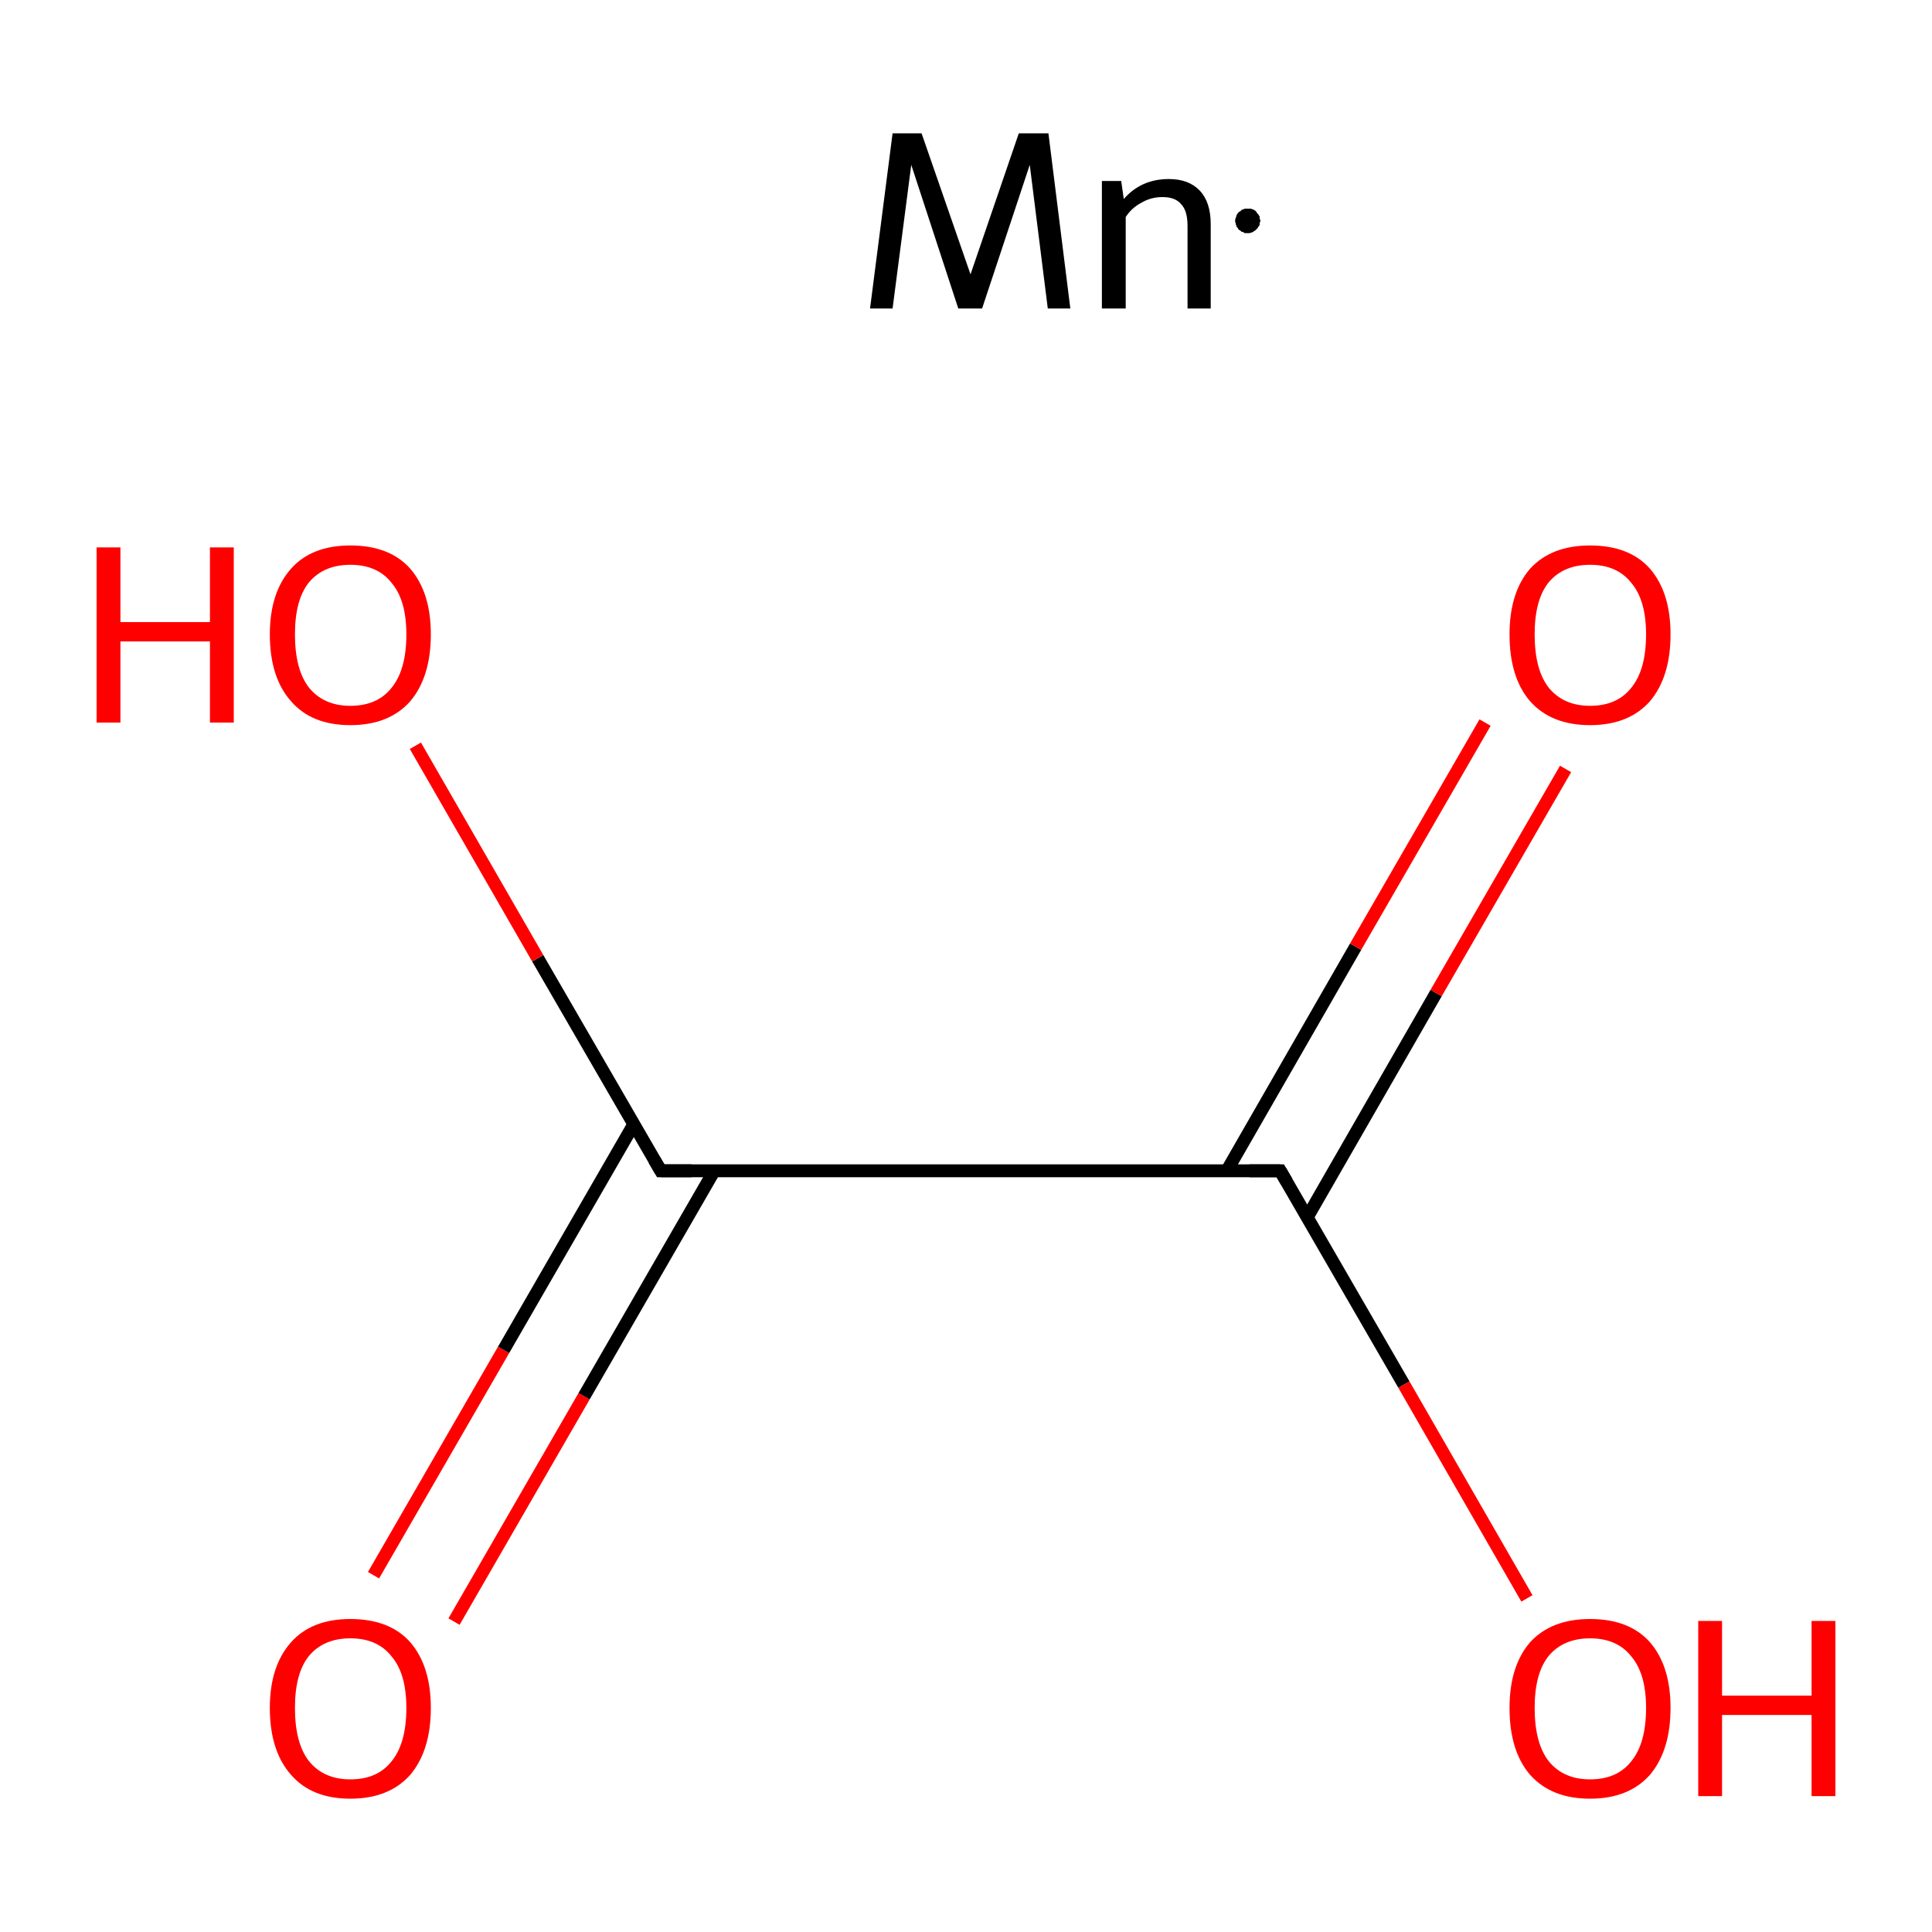 <?xml version='1.0' encoding='iso-8859-1'?>
<svg version='1.1' baseProfile='full'
              xmlns='http://www.w3.org/2000/svg'
                      xmlns:rdkit='http://www.rdkit.org/xml'
                      xmlns:xlink='http://www.w3.org/1999/xlink'
                  xml:space='preserve'
width='300px' height='300px' viewBox='0 0 300 300'>
<!-- END OF HEADER -->
<rect style='opacity:1.0;fill:#FFFFFF;stroke:none' width='300.0' height='300.0' x='0.0' y='0.0'> </rect>
<path class='bond-0 atom-0 atom-1' d='M 58.0,244.6 L 78.2,209.6' style='fill:none;fill-rule:evenodd;stroke:#FF0000;stroke-width:2.0px;stroke-linecap:butt;stroke-linejoin:miter;stroke-opacity:1' />
<path class='bond-0 atom-0 atom-1' d='M 78.2,209.6 L 98.4,174.6' style='fill:none;fill-rule:evenodd;stroke:#000000;stroke-width:2.0px;stroke-linecap:butt;stroke-linejoin:miter;stroke-opacity:1' />
<path class='bond-0 atom-0 atom-1' d='M 70.5,251.8 L 90.7,216.8' style='fill:none;fill-rule:evenodd;stroke:#FF0000;stroke-width:2.0px;stroke-linecap:butt;stroke-linejoin:miter;stroke-opacity:1' />
<path class='bond-0 atom-0 atom-1' d='M 90.7,216.8 L 110.9,181.8' style='fill:none;fill-rule:evenodd;stroke:#000000;stroke-width:2.0px;stroke-linecap:butt;stroke-linejoin:miter;stroke-opacity:1' />
<path class='bond-1 atom-1 atom-2' d='M 102.6,181.8 L 83.5,148.8' style='fill:none;fill-rule:evenodd;stroke:#000000;stroke-width:2.0px;stroke-linecap:butt;stroke-linejoin:miter;stroke-opacity:1' />
<path class='bond-1 atom-1 atom-2' d='M 83.5,148.8 L 64.5,115.8' style='fill:none;fill-rule:evenodd;stroke:#FF0000;stroke-width:2.0px;stroke-linecap:butt;stroke-linejoin:miter;stroke-opacity:1' />
<path class='bond-2 atom-1 atom-3' d='M 102.6,181.8 L 198.8,181.8' style='fill:none;fill-rule:evenodd;stroke:#000000;stroke-width:2.0px;stroke-linecap:butt;stroke-linejoin:miter;stroke-opacity:1' />
<path class='bond-3 atom-3 atom-4' d='M 203.0,189.0 L 223.0,154.2' style='fill:none;fill-rule:evenodd;stroke:#000000;stroke-width:2.0px;stroke-linecap:butt;stroke-linejoin:miter;stroke-opacity:1' />
<path class='bond-3 atom-3 atom-4' d='M 223.0,154.2 L 243.1,119.4' style='fill:none;fill-rule:evenodd;stroke:#FF0000;stroke-width:2.0px;stroke-linecap:butt;stroke-linejoin:miter;stroke-opacity:1' />
<path class='bond-3 atom-3 atom-4' d='M 190.5,181.8 L 210.5,147.0' style='fill:none;fill-rule:evenodd;stroke:#000000;stroke-width:2.0px;stroke-linecap:butt;stroke-linejoin:miter;stroke-opacity:1' />
<path class='bond-3 atom-3 atom-4' d='M 210.5,147.0 L 230.6,112.2' style='fill:none;fill-rule:evenodd;stroke:#FF0000;stroke-width:2.0px;stroke-linecap:butt;stroke-linejoin:miter;stroke-opacity:1' />
<path class='bond-4 atom-3 atom-5' d='M 198.8,181.8 L 218.0,215.0' style='fill:none;fill-rule:evenodd;stroke:#000000;stroke-width:2.0px;stroke-linecap:butt;stroke-linejoin:miter;stroke-opacity:1' />
<path class='bond-4 atom-3 atom-5' d='M 218.0,215.0 L 237.1,248.2' style='fill:none;fill-rule:evenodd;stroke:#FF0000;stroke-width:2.0px;stroke-linecap:butt;stroke-linejoin:miter;stroke-opacity:1' />
<path d='M 101.6,180.1 L 102.6,181.8 L 107.4,181.8' style='fill:none;stroke:#000000;stroke-width:2.0px;stroke-linecap:butt;stroke-linejoin:miter;stroke-miterlimit:10;stroke-opacity:1;' />
<path d='M 194.0,181.8 L 198.8,181.8 L 199.8,183.5' style='fill:none;stroke:#000000;stroke-width:2.0px;stroke-linecap:butt;stroke-linejoin:miter;stroke-miterlimit:10;stroke-opacity:1;' />
<path class='atom-0' d='M 41.9 265.2
Q 41.9 258.7, 45.2 255.0
Q 48.4 251.4, 54.4 251.4
Q 60.5 251.4, 63.7 255.0
Q 66.9 258.7, 66.9 265.2
Q 66.9 271.8, 63.7 275.6
Q 60.4 279.3, 54.4 279.3
Q 48.4 279.3, 45.2 275.6
Q 41.9 271.9, 41.9 265.2
M 54.4 276.3
Q 58.6 276.3, 60.8 273.5
Q 63.1 270.7, 63.1 265.2
Q 63.1 259.9, 60.8 257.2
Q 58.6 254.4, 54.4 254.4
Q 50.3 254.4, 48.0 257.1
Q 45.8 259.8, 45.8 265.2
Q 45.8 270.7, 48.0 273.5
Q 50.3 276.3, 54.4 276.3
' fill='#FF0000'/>
<path class='atom-2' d='M 15.0 85.0
L 18.7 85.0
L 18.7 96.6
L 32.6 96.6
L 32.6 85.0
L 36.3 85.0
L 36.3 112.2
L 32.6 112.2
L 32.6 99.6
L 18.7 99.6
L 18.7 112.2
L 15.0 112.2
L 15.0 85.0
' fill='#FF0000'/>
<path class='atom-2' d='M 41.9 98.5
Q 41.9 92.0, 45.2 88.3
Q 48.4 84.7, 54.4 84.7
Q 60.5 84.7, 63.7 88.3
Q 66.9 92.0, 66.9 98.5
Q 66.9 105.1, 63.7 108.9
Q 60.4 112.6, 54.4 112.6
Q 48.4 112.6, 45.2 108.9
Q 41.9 105.2, 41.9 98.5
M 54.4 109.6
Q 58.6 109.6, 60.8 106.8
Q 63.1 104.0, 63.1 98.5
Q 63.1 93.2, 60.8 90.5
Q 58.6 87.7, 54.4 87.7
Q 50.3 87.7, 48.0 90.4
Q 45.8 93.1, 45.8 98.5
Q 45.8 104.0, 48.0 106.8
Q 50.3 109.6, 54.4 109.6
' fill='#FF0000'/>
<path class='atom-4' d='M 234.4 98.5
Q 234.4 92.0, 237.6 88.3
Q 240.9 84.7, 246.9 84.7
Q 253.0 84.7, 256.2 88.3
Q 259.4 92.0, 259.4 98.5
Q 259.4 105.1, 256.2 108.9
Q 252.9 112.6, 246.9 112.6
Q 240.9 112.6, 237.6 108.9
Q 234.4 105.2, 234.4 98.5
M 246.9 109.6
Q 251.1 109.6, 253.3 106.8
Q 255.6 104.0, 255.6 98.5
Q 255.6 93.2, 253.3 90.5
Q 251.1 87.7, 246.9 87.7
Q 242.8 87.7, 240.5 90.4
Q 238.3 93.1, 238.3 98.5
Q 238.3 104.0, 240.5 106.8
Q 242.8 109.6, 246.9 109.6
' fill='#FF0000'/>
<path class='atom-5' d='M 234.4 265.2
Q 234.4 258.7, 237.6 255.0
Q 240.9 251.4, 246.9 251.4
Q 253.0 251.4, 256.2 255.0
Q 259.4 258.7, 259.4 265.2
Q 259.4 271.8, 256.2 275.6
Q 252.9 279.3, 246.9 279.3
Q 240.9 279.3, 237.6 275.6
Q 234.4 271.9, 234.4 265.2
M 246.9 276.3
Q 251.1 276.3, 253.3 273.5
Q 255.6 270.7, 255.6 265.2
Q 255.6 259.9, 253.3 257.2
Q 251.1 254.4, 246.9 254.4
Q 242.8 254.4, 240.5 257.1
Q 238.3 259.8, 238.3 265.2
Q 238.3 270.7, 240.5 273.5
Q 242.8 276.3, 246.9 276.3
' fill='#FF0000'/>
<path class='atom-5' d='M 263.7 251.7
L 267.4 251.7
L 267.4 263.3
L 281.3 263.3
L 281.3 251.7
L 285.0 251.7
L 285.0 278.9
L 281.3 278.9
L 281.3 266.3
L 267.4 266.3
L 267.4 278.9
L 263.7 278.9
L 263.7 251.7
' fill='#FF0000'/>
<path class='atom-6' d='M 166.2 47.9
L 162.7 47.9
L 159.9 25.6
L 152.5 47.9
L 148.8 47.9
L 141.5 25.6
L 138.6 47.9
L 135.1 47.9
L 138.6 20.7
L 143.1 20.7
L 150.7 42.6
L 158.2 20.7
L 162.8 20.7
L 166.2 47.9
' fill='#000000'/>
<path class='atom-6' d='M 181.5 27.8
Q 184.6 27.8, 186.3 29.6
Q 188.0 31.4, 188.0 34.8
L 188.0 47.9
L 184.4 47.9
L 184.4 35.1
Q 184.4 32.7, 183.4 31.7
Q 182.5 30.6, 180.5 30.6
Q 178.7 30.6, 177.2 31.5
Q 175.7 32.3, 174.8 33.7
L 174.8 47.9
L 171.1 47.9
L 171.1 28.1
L 174.1 28.1
L 174.5 30.9
Q 177.2 27.8, 181.5 27.8
' fill='#000000'/>
<path class='atom-6' d='M 195.7,34.3 L 195.7,34.4 L 195.6,34.6 L 195.6,34.8 L 195.6,34.9 L 195.5,35.1 L 195.4,35.2 L 195.3,35.4 L 195.2,35.5 L 195.1,35.6 L 195.0,35.7 L 194.9,35.8 L 194.7,35.9 L 194.6,36.0 L 194.4,36.1 L 194.3,36.1 L 194.1,36.2 L 194.0,36.2 L 193.8,36.2 L 193.6,36.2 L 193.5,36.2 L 193.3,36.2 L 193.1,36.1 L 193.0,36.0 L 192.8,36.0 L 192.7,35.9 L 192.6,35.8 L 192.4,35.7 L 192.3,35.6 L 192.2,35.4 L 192.1,35.3 L 192.0,35.2 L 192.0,35.0 L 191.9,34.9 L 191.9,34.7 L 191.8,34.5 L 191.8,34.4 L 191.8,34.2 L 191.8,34.0 L 191.9,33.9 L 191.9,33.7 L 192.0,33.6 L 192.0,33.4 L 192.1,33.3 L 192.2,33.1 L 192.3,33.0 L 192.4,32.9 L 192.6,32.8 L 192.7,32.7 L 192.8,32.6 L 193.0,32.5 L 193.1,32.5 L 193.3,32.4 L 193.5,32.4 L 193.6,32.4 L 193.8,32.4 L 194.0,32.4 L 194.1,32.4 L 194.3,32.4 L 194.4,32.5 L 194.6,32.5 L 194.7,32.6 L 194.9,32.7 L 195.0,32.8 L 195.1,32.9 L 195.2,33.1 L 195.3,33.2 L 195.4,33.3 L 195.5,33.5 L 195.6,33.6 L 195.6,33.8 L 195.6,34.0 L 195.7,34.1 L 195.7,34.3 L 193.7,34.3 Z' style='fill:#000000;fill-rule:evenodd;fill-opacity:1;stroke:#000000;stroke-width:0.0px;stroke-linecap:butt;stroke-linejoin:miter;stroke-miterlimit:10;stroke-opacity:1;' />
</svg>
